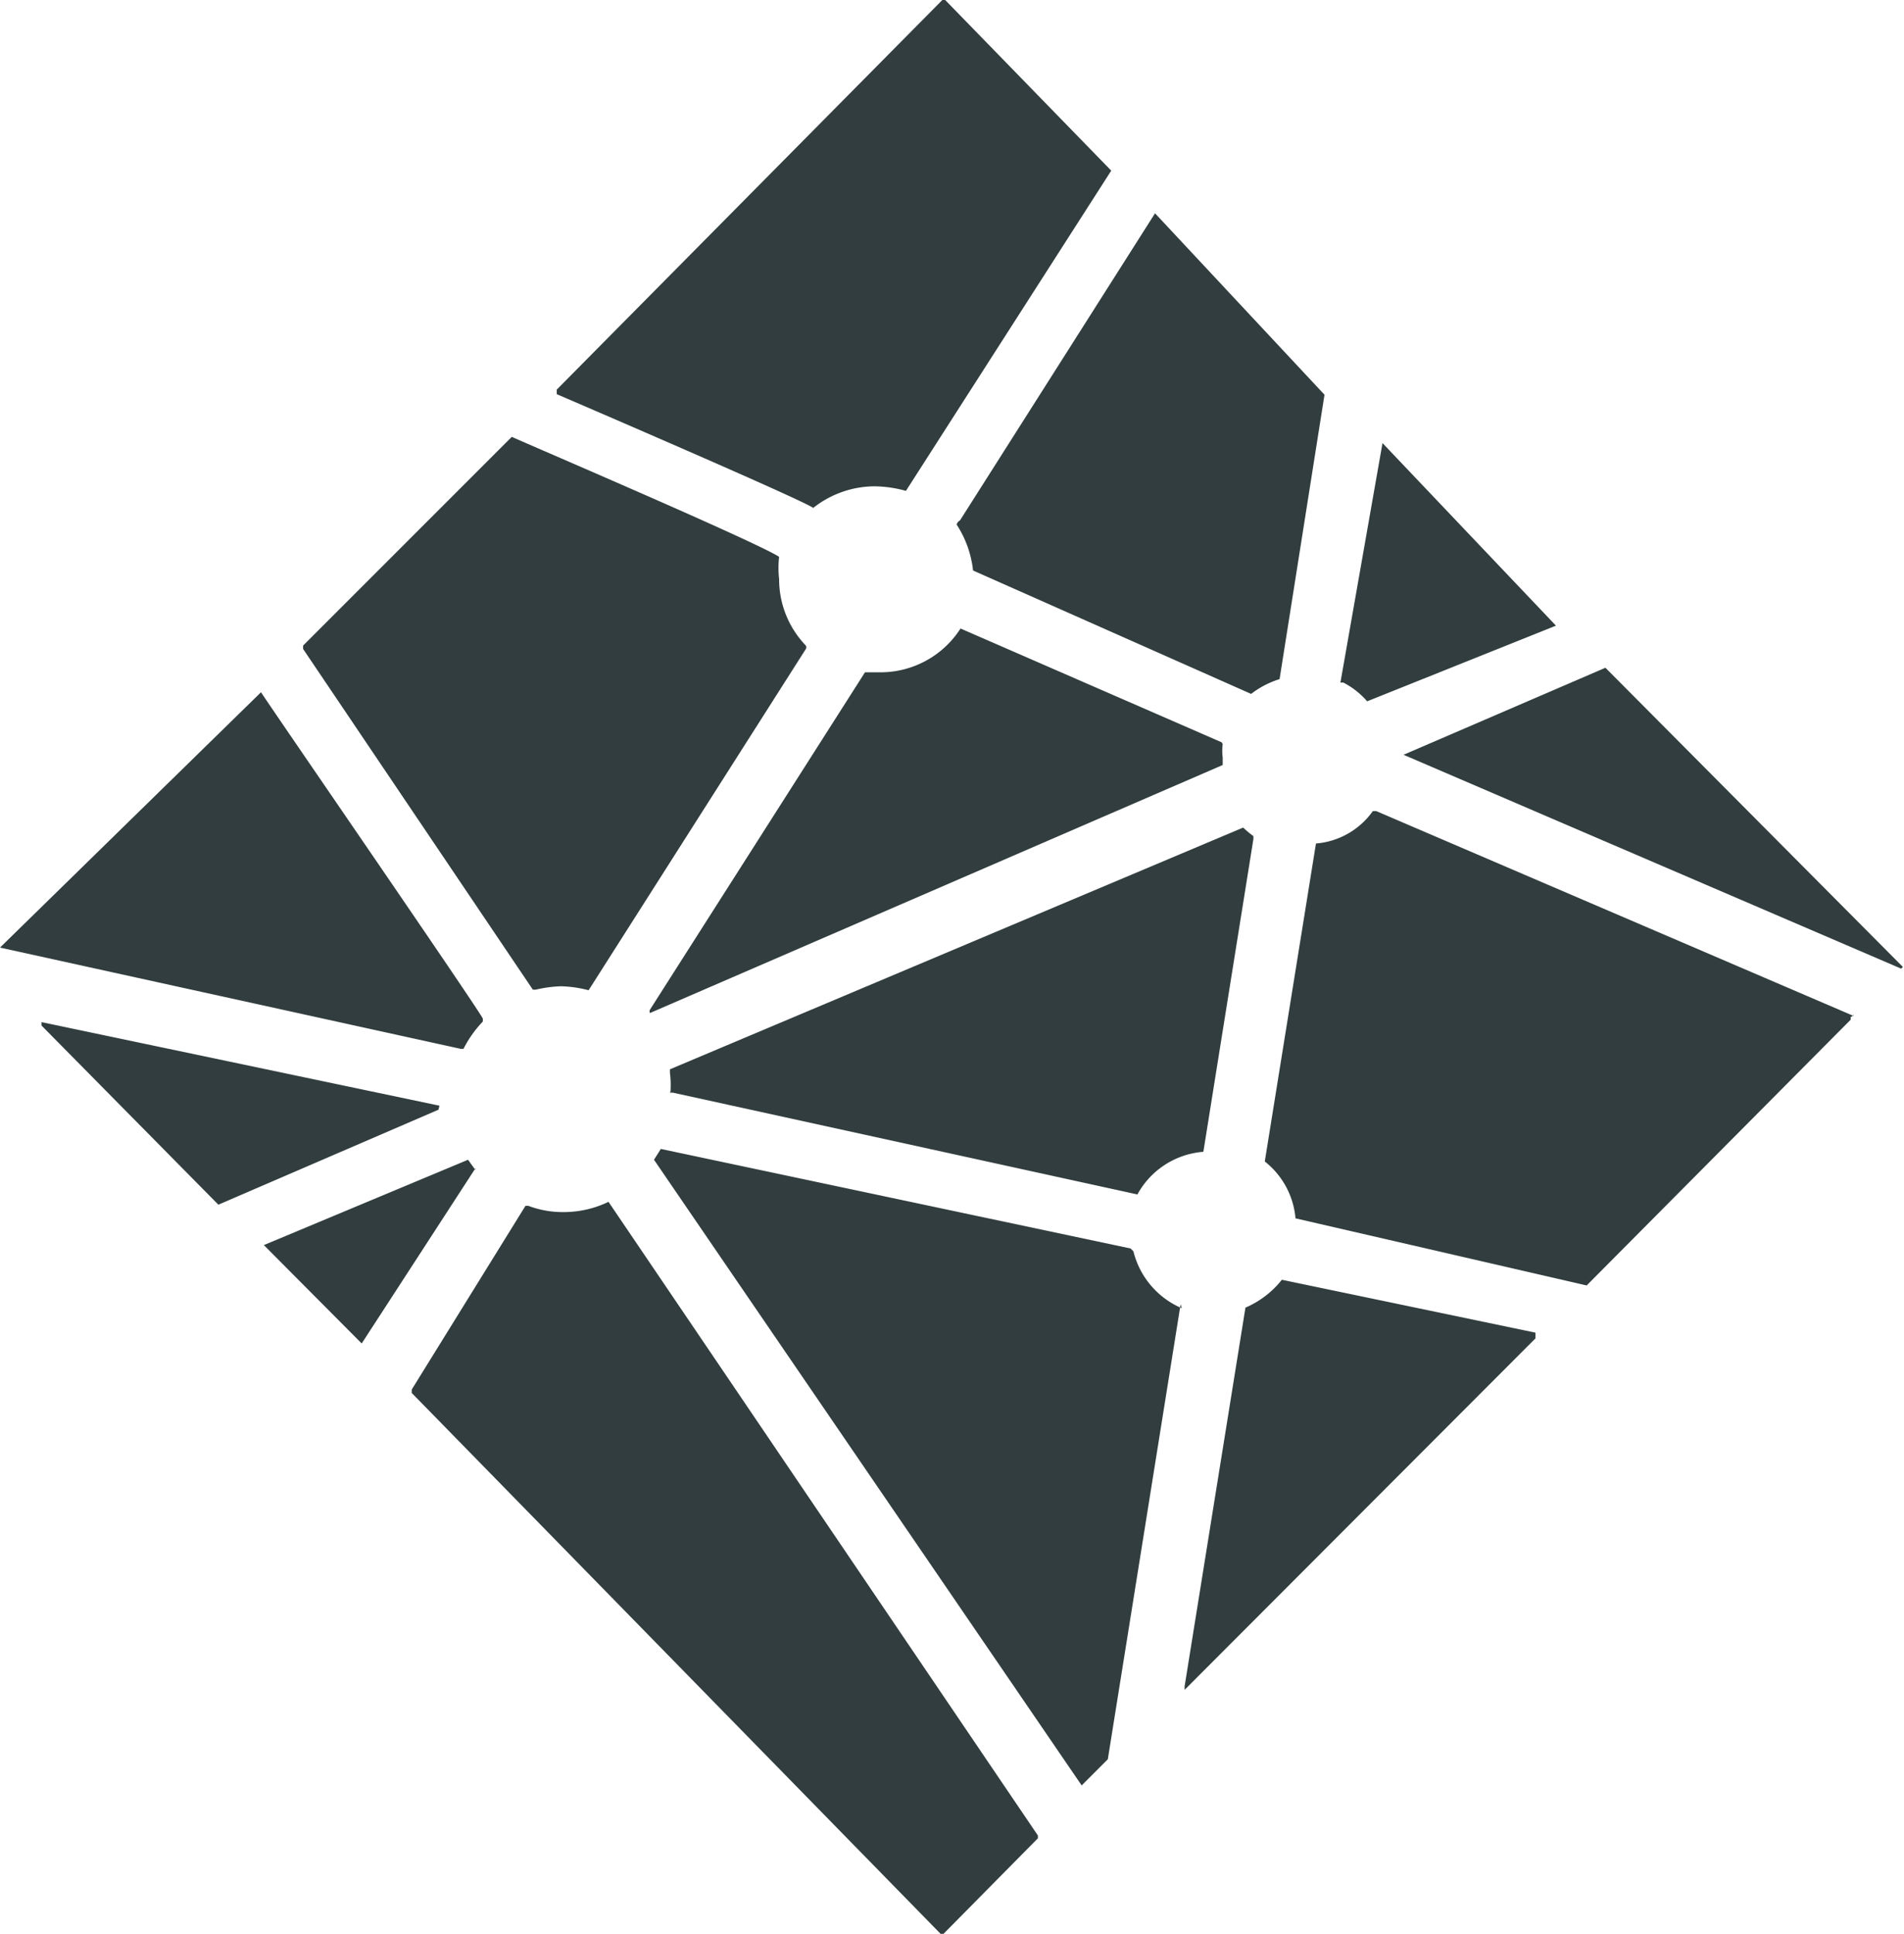 <svg xmlns="http://www.w3.org/2000/svg" viewBox="0 0 33.48 34"><defs><style>.cls-1{fill:#fff;}.cls-2{mask:url(#mask);}.cls-3{fill:#313d3e;fill-rule:evenodd;}</style><mask id="mask" x="-8" y="-8" width="114" height="51" maskUnits="userSpaceOnUse"><rect id="path-1" class="cls-1" x="-8" y="-8" width="114" height="51" rx="4"/></mask></defs><title>netlify-icon-black</title><path id="Combined-Shape-Copy" class="cls-3" d="M23.62 12a1.4 1.4 0 0 1 .42.33l3.32-1.33-3.05-3.21-.74 4.21h.05zm-6.8-2.78a1.84 1.84 0 0 1 .29.81l4.89 2.17a1.58 1.58 0 0 1 .5-.26l.79-5-2.98-3.19-3.43 5.4a.11.11 0 0 0-.06.09zm16.64 7.78l-5.23-5.26-3.55 1.53 8.75 3.76.03-.03zm-.87.86l-8.39-3.6h-.06a1.36 1.36 0 0 1-1 .57l-.9 5.59a1.43 1.43 0 0 1 .54 1l5.12 1.18 4.64-4.67a.09.09 0 0 0 0-.05.06.06 0 0 0 .05-.05zm-11.11-4.81l-4.59-2a1.67 1.67 0 0 1-1.41.77h-.27l-3.78 5.93a.06.06 0 0 0 0 .06l10.07-4.36v-.13a.93.93 0 0 1 0-.24l-.02-.03zm5.52 10.38l-4.46-.93a1.64 1.64 0 0 1-.64.49l-1.07 6.66v.06l6.17-6.18v-.1zm-6.22-.43a1.47 1.47 0 0 1-.85-1l-.05-.05-8.26-1.75-.12.19 7.52 11 .46-.46 1.28-8 .02.07zm-9-3.79h.05l8.17 1.79a1.45 1.45 0 0 1 1.16-.75l.88-5.5v-.05a1.77 1.77 0 0 1-.18-.15l-10.08 4.25v.06a1.75 1.75 0 0 1 .01.33zm-3.42 1.36l-.13-.18-3.59 1.5 1.72 1.73 2-3.08v.03zm2.34.56a1.81 1.81 0 0 1-.78.18 1.71 1.71 0 0 1-.63-.11h-.05l-2 3.23v.06l9.3 9.51h.05l1.66-1.68v-.05zm-1.33-3.73h.05a2.22 2.22 0 0 1 .44-.06 2.07 2.07 0 0 1 .49.07l3.82-6a.06.06 0 0 0 0-.06 1.68 1.68 0 0 1-.47-1.17 1.72 1.72 0 0 1 0-.39c-.41-.27-4.7-2.1-4.7-2.11l-3.67 3.67v.06zm.42-10.47s4.33 1.86 4.51 2a1.75 1.75 0 0 1 1.07-.38 2.16 2.16 0 0 1 .56.08l3.61-5.63-2.92-3h-.05l-6.78 6.85v.08zm-1.69 11.51h.05a2 2 0 0 1 .34-.48v-.05c0-.06-3.9-5.72-3.9-5.74l-4.59 4.49 8.1 1.78zm-.37 1l-7-1.47v.06l3.11 3.15 3.87-1.67.02-.08z"/></svg>